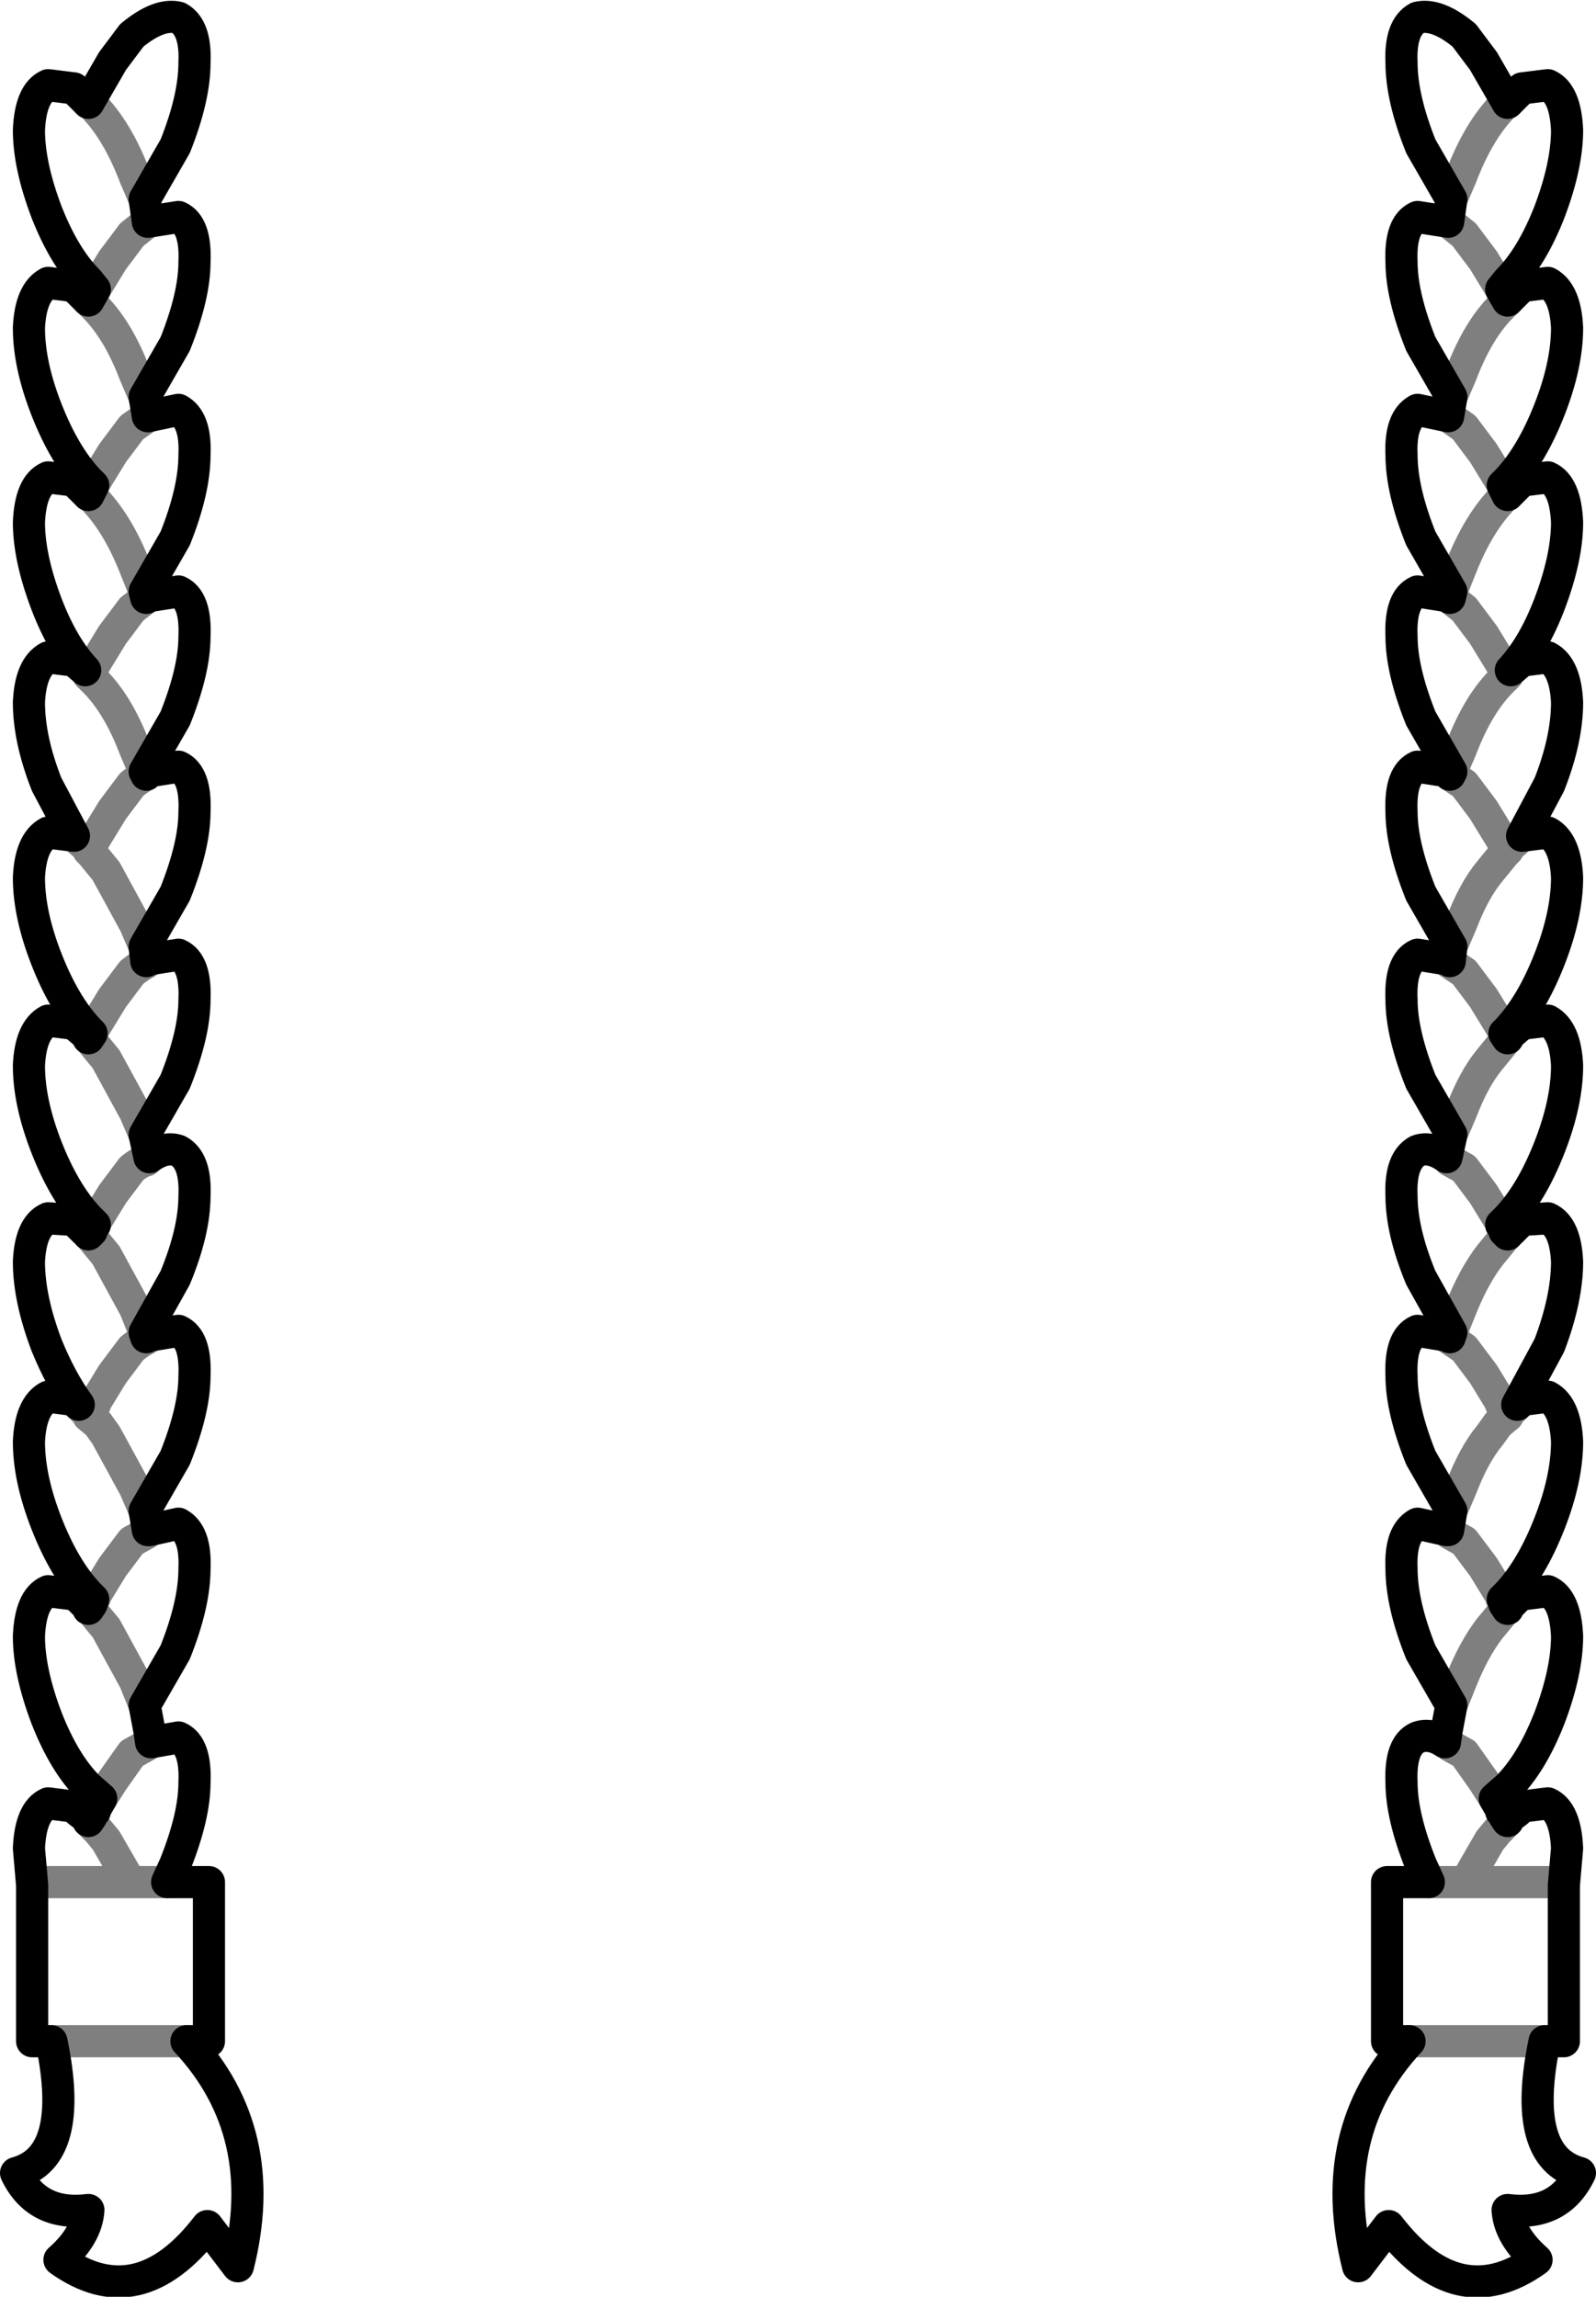 <?xml version="1.0" encoding="UTF-8" standalone="no"?>
<svg xmlns:xlink="http://www.w3.org/1999/xlink" height="71.45px" width="49.65px" xmlns="http://www.w3.org/2000/svg">
  <g transform="matrix(1.0, 0.0, 0.0, 1.0, -375.0, -164.55)">
    <path d="M381.05 166.5 Q381.05 167.6 380.45 169.1 L379.5 170.75 379.6 171.45 380.55 171.3 Q381.1 171.55 381.05 172.7 381.05 173.75 380.45 175.25 L379.5 176.9 379.6 177.5 380.55 177.3 Q381.1 177.6 381.05 178.7 381.05 179.8 380.45 181.3 L379.5 182.95 379.55 183.15 379.6 183.1 380.55 182.95 Q381.1 183.2 381.05 184.35 381.05 185.4 380.45 186.9 L379.5 188.55 379.55 188.65 379.55 188.6 379.6 188.55 380.55 188.4 Q381.1 188.65 381.05 189.8 381.05 190.85 380.45 192.35 L379.5 194.0 379.55 194.45 379.6 194.4 380.55 194.25 Q381.1 194.5 381.05 195.65 381.05 196.7 380.45 198.2 L379.5 199.85 379.65 200.55 Q380.15 200.2 380.55 200.35 381.1 200.65 381.05 201.75 381.05 202.85 380.45 204.3 L379.5 206.0 379.55 206.15 379.6 206.1 379.65 206.1 380.55 205.95 Q381.1 206.2 381.05 207.35 381.05 208.4 380.45 209.9 L379.5 211.55 379.6 212.15 379.65 212.15 380.55 211.95 Q381.1 212.25 381.05 213.35 381.05 214.45 380.45 215.95 L379.5 217.6 379.65 218.4 379.7 218.75 380.55 218.6 Q381.1 218.85 381.05 220.0 381.05 221.05 380.45 222.55 L380.2 223.1 381.5 223.1 381.5 228.05 380.8 228.05 Q383.45 230.9 382.4 235.05 L381.45 233.8 Q379.3 236.6 376.85 234.85 377.7 234.1 377.75 233.3 376.15 233.5 375.5 232.15 377.35 231.65 376.6 228.05 L376.0 228.05 376.0 223.2 375.9 222.05 Q375.95 220.9 376.5 220.65 L377.3 220.75 377.45 220.9 377.65 221.05 377.75 221.15 377.75 221.2 377.85 221.05 377.9 220.9 377.95 220.9 377.95 220.85 378.15 220.5 377.75 220.15 Q377.0 219.4 376.45 218.0 375.9 216.55 375.9 215.45 375.95 214.3 376.5 214.05 L377.3 214.15 377.45 214.25 377.65 214.45 377.75 214.55 377.75 214.6 377.85 214.45 377.9 214.3 377.75 214.15 Q377.0 213.35 376.45 211.95 375.9 210.55 375.9 209.4 375.95 208.3 376.5 208.0 L377.3 208.1 377.45 208.25 Q376.9 207.5 376.45 206.4 375.9 204.95 375.9 203.8 375.95 202.7 376.5 202.45 L377.3 202.5 377.65 202.85 377.75 202.9 377.75 202.95 377.85 202.85 377.9 202.7 377.95 202.65 377.75 202.45 Q377.0 201.65 376.45 200.25 375.9 198.85 375.9 197.7 375.95 196.6 376.5 196.3 L377.3 196.4 377.65 196.7 377.75 196.8 377.75 196.85 377.85 196.7 377.75 196.6 Q377.0 195.8 376.45 194.4 375.9 193.0 375.9 191.85 375.95 190.75 376.5 190.45 L377.3 190.55 376.45 188.95 Q375.9 187.55 375.9 186.4 375.95 185.3 376.5 185.0 L377.3 185.1 377.65 185.4 Q376.95 184.65 376.45 183.35 375.9 181.9 375.9 180.8 375.95 179.65 376.5 179.4 L377.3 179.5 377.75 179.95 377.9 179.65 377.75 179.5 Q377.0 178.7 376.45 177.3 375.9 175.9 375.9 174.75 375.95 173.65 376.5 173.35 L377.3 173.45 377.75 173.9 377.95 173.55 377.75 173.3 Q377.0 172.55 376.45 171.15 375.9 169.7 375.9 168.6 375.95 167.45 376.5 167.2 L377.3 167.3 377.75 167.75 378.5 166.45 379.1 165.65 Q379.95 164.95 380.55 165.1 381.1 165.4 381.05 166.5 M421.15 166.45 L421.9 167.75 422.35 167.3 423.15 167.2 Q423.7 167.45 423.75 168.6 423.75 169.7 423.2 171.15 422.65 172.55 421.9 173.3 L421.7 173.55 421.9 173.9 422.35 173.45 423.15 173.35 Q423.7 173.65 423.75 174.75 423.75 175.9 423.2 177.3 422.65 178.7 421.9 179.5 L421.75 179.65 421.9 179.95 422.35 179.5 423.15 179.4 Q423.7 179.65 423.75 180.8 423.75 181.9 423.2 183.35 422.7 184.65 422.0 185.4 L422.35 185.1 423.15 185.0 Q423.7 185.3 423.75 186.4 423.75 187.55 423.2 188.95 L422.35 190.55 423.15 190.45 Q423.7 190.75 423.75 191.85 423.75 193.0 423.2 194.4 422.65 195.8 421.9 196.6 L421.8 196.7 421.9 196.85 421.9 196.8 422.0 196.7 422.35 196.4 423.15 196.3 Q423.7 196.6 423.75 197.7 423.75 198.85 423.2 200.25 422.65 201.65 421.9 202.45 L421.7 202.65 421.75 202.7 421.8 202.85 421.9 202.95 421.9 202.9 422.0 202.85 422.35 202.5 423.15 202.45 Q423.7 202.7 423.75 203.8 423.75 204.95 423.2 206.4 L422.2 208.25 422.35 208.1 423.15 208.0 Q423.7 208.3 423.75 209.4 423.75 210.55 423.2 211.95 422.65 213.35 421.9 214.15 L421.75 214.3 421.8 214.45 421.9 214.6 421.9 214.55 422.0 214.45 422.2 214.25 422.35 214.15 423.15 214.05 Q423.7 214.3 423.75 215.45 423.75 216.55 423.2 218.0 422.65 219.4 421.9 220.15 L421.5 220.5 421.7 220.85 421.7 220.9 421.75 220.9 421.8 221.05 421.9 221.2 421.9 221.15 422.0 221.05 422.2 220.9 422.35 220.75 423.15 220.65 Q423.7 220.9 423.75 222.05 L423.65 223.2 423.65 228.05 423.05 228.05 Q422.3 231.65 424.15 232.15 423.5 233.5 421.9 233.3 421.95 234.1 422.8 234.85 420.35 236.6 418.2 233.8 L417.25 235.05 Q416.2 230.9 418.85 228.05 L418.15 228.05 418.15 223.1 419.45 223.1 419.2 222.55 Q418.6 221.05 418.6 220.0 418.55 218.85 419.1 218.6 419.5 218.45 419.95 218.75 L420.0 218.4 420.15 217.6 419.2 215.95 Q418.6 214.45 418.6 213.35 418.55 212.25 419.1 211.95 L420.0 212.15 420.05 212.15 420.15 211.55 419.2 209.9 Q418.6 208.4 418.6 207.35 418.55 206.2 419.1 205.95 L420.0 206.1 420.05 206.1 420.1 206.15 420.15 206.0 419.2 204.3 Q418.6 202.85 418.6 201.75 418.55 200.65 419.1 200.35 419.5 200.2 420.0 200.55 L420.15 199.85 419.2 198.2 Q418.6 196.7 418.6 195.65 418.55 194.5 419.1 194.25 L420.05 194.4 420.1 194.45 420.15 194.0 419.2 192.35 Q418.6 190.85 418.6 189.8 418.55 188.65 419.1 188.4 L420.05 188.55 420.1 188.6 420.1 188.65 420.15 188.55 419.2 186.9 Q418.6 185.4 418.6 184.35 418.55 183.2 419.1 182.95 L420.05 183.1 420.1 183.15 420.15 182.95 419.2 181.3 Q418.6 179.8 418.6 178.7 418.55 177.6 419.1 177.3 L420.05 177.5 420.15 176.9 419.2 175.25 Q418.6 173.75 418.6 172.7 418.55 171.55 419.1 171.3 L420.05 171.45 420.15 170.75 419.2 169.1 Q418.6 167.6 418.6 166.5 418.55 165.4 419.1 165.1 419.7 164.95 420.55 165.65 L421.15 166.45" fill="none" stroke="#000000" stroke-linecap="round" stroke-linejoin="round" stroke-width="1.0"/>
    <path d="M379.5 170.75 L379.2 170.05 Q378.65 168.6 377.85 167.8 L377.75 167.75 M377.95 173.55 L378.5 172.65 379.1 171.85 379.6 171.45 M379.5 176.9 L379.2 176.2 Q378.65 174.75 377.85 174.0 L377.75 173.9 M377.9 179.65 L377.95 179.55 378.5 178.65 379.1 177.85 379.6 177.5 M379.5 182.95 L379.2 182.2 Q378.65 180.8 377.85 180.0 L377.75 179.95 M377.65 185.4 L377.75 185.5 377.75 185.55 377.9 185.3 377.95 185.2 378.5 184.3 379.1 183.5 379.55 183.15 M379.5 188.55 L379.2 187.85 Q378.65 186.4 377.85 185.65 L377.75 185.55 M377.3 190.55 L377.65 190.85 377.75 190.95 377.75 191.0 377.9 190.75 377.95 190.65 378.5 189.75 379.1 188.95 Q379.35 188.75 379.55 188.65 M379.5 194.0 L379.2 193.3 378.3 191.65 377.85 191.1 377.75 191.0 M379.55 194.45 L379.55 194.5 Q379.35 194.6 379.1 194.8 L378.5 195.6 377.95 196.5 377.9 196.6 377.85 196.7 M379.5 199.85 L379.2 199.15 378.3 197.5 377.85 196.95 377.75 196.85 M420.05 171.45 L420.55 171.85 421.15 172.65 421.7 173.55 M421.9 167.75 L421.8 167.8 Q421.0 168.6 420.45 170.05 L420.15 170.75 M421.9 173.9 L421.8 174.0 Q421.0 174.75 420.45 176.2 L420.15 176.9 M421.75 179.65 L421.7 179.55 421.15 178.65 420.55 177.85 420.05 177.5 M420.15 182.95 L420.45 182.2 Q421.0 180.8 421.8 180.0 L421.9 179.95 M420.15 188.55 L420.45 187.85 Q421.0 186.4 421.8 185.65 L421.9 185.55 421.75 185.3 421.7 185.2 421.15 184.3 420.55 183.5 420.1 183.15 M422.0 185.4 L421.9 185.5 421.9 185.55 M420.15 194.0 L420.45 193.3 Q420.85 192.25 421.35 191.65 L421.8 191.1 421.9 191.0 421.75 190.75 421.7 190.65 421.15 189.75 420.55 188.95 420.1 188.65 M422.35 190.55 L422.0 190.85 421.9 190.95 421.9 191.0 M421.8 196.7 L421.75 196.6 421.7 196.5 421.15 195.6 420.55 194.8 420.1 194.5 420.1 194.45 M420.15 199.85 L420.45 199.15 Q420.85 198.1 421.35 197.5 L421.8 196.95 421.9 196.85 M421.9 202.95 L421.8 203.05 421.35 203.6 Q420.85 204.25 420.45 205.25 L420.15 206.0 M421.7 202.65 L421.7 202.6 421.15 201.7 420.55 200.9 420.1 200.65 420.1 200.6 420.05 200.55 420.0 200.55 M420.1 206.15 L420.1 206.2 420.55 206.5 421.15 207.3 421.7 208.2 421.7 208.25 421.75 208.3 421.8 208.4 421.9 208.55 421.9 208.5 422.0 208.4 422.2 208.25 421.9 208.55 421.9 208.6 421.6 208.85 421.35 209.2 Q420.85 209.8 420.45 210.85 L420.15 211.55 M421.6 208.85 L421.8 208.65 421.9 208.55 M421.75 214.3 L421.7 214.25 421.7 214.2 421.15 213.3 420.55 212.5 420.1 212.25 420.1 212.2 420.05 212.15 M421.9 214.6 L421.8 214.65 421.6 214.9 421.35 215.2 Q420.85 215.85 420.45 216.85 L420.15 217.6 M421.5 220.5 L421.15 219.95 420.55 219.1 420.1 218.85 420.1 218.8 420.05 218.75 419.95 218.75 M421.9 221.2 L421.8 221.3 421.6 221.5 421.35 221.8 420.6 223.1 423.65 223.1 423.65 223.2 M423.05 228.05 L418.85 228.05 M420.6 223.1 L419.45 223.1 M377.95 202.65 L377.95 202.6 378.5 201.7 379.1 200.9 Q379.35 200.7 379.55 200.65 L379.55 200.6 379.6 200.55 379.65 200.55 M379.5 206.0 L379.2 205.25 378.3 203.6 377.85 203.05 377.75 202.95 M379.55 206.15 L379.55 206.2 Q379.35 206.3 379.1 206.5 L378.5 207.3 377.95 208.2 377.95 208.25 377.9 208.3 377.85 208.4 377.75 208.55 377.85 208.65 378.05 208.85 378.3 209.2 379.2 210.85 379.5 211.55 M377.45 208.25 L377.65 208.4 377.75 208.5 377.75 208.55 377.45 208.25 M378.05 208.85 L377.75 208.6 377.75 208.55 M377.9 214.3 L377.95 214.25 377.95 214.2 378.5 213.3 379.1 212.5 379.55 212.25 379.55 212.2 379.6 212.15 M379.5 217.6 L379.2 216.85 378.3 215.2 378.05 214.9 377.85 214.65 377.75 214.6 M379.7 218.75 L379.6 218.75 379.55 218.8 379.55 218.85 379.1 219.1 378.5 219.95 378.15 220.5 M377.75 221.2 L377.85 221.3 378.05 221.5 378.3 221.8 379.05 223.1 380.2 223.1 M379.05 223.1 L376.0 223.1 376.0 223.2 M380.8 228.05 L376.6 228.05" fill="none" stroke="#000000" stroke-linecap="round" stroke-linejoin="round" stroke-opacity="0.502" stroke-width="1.0"/>
  </g>
</svg>
